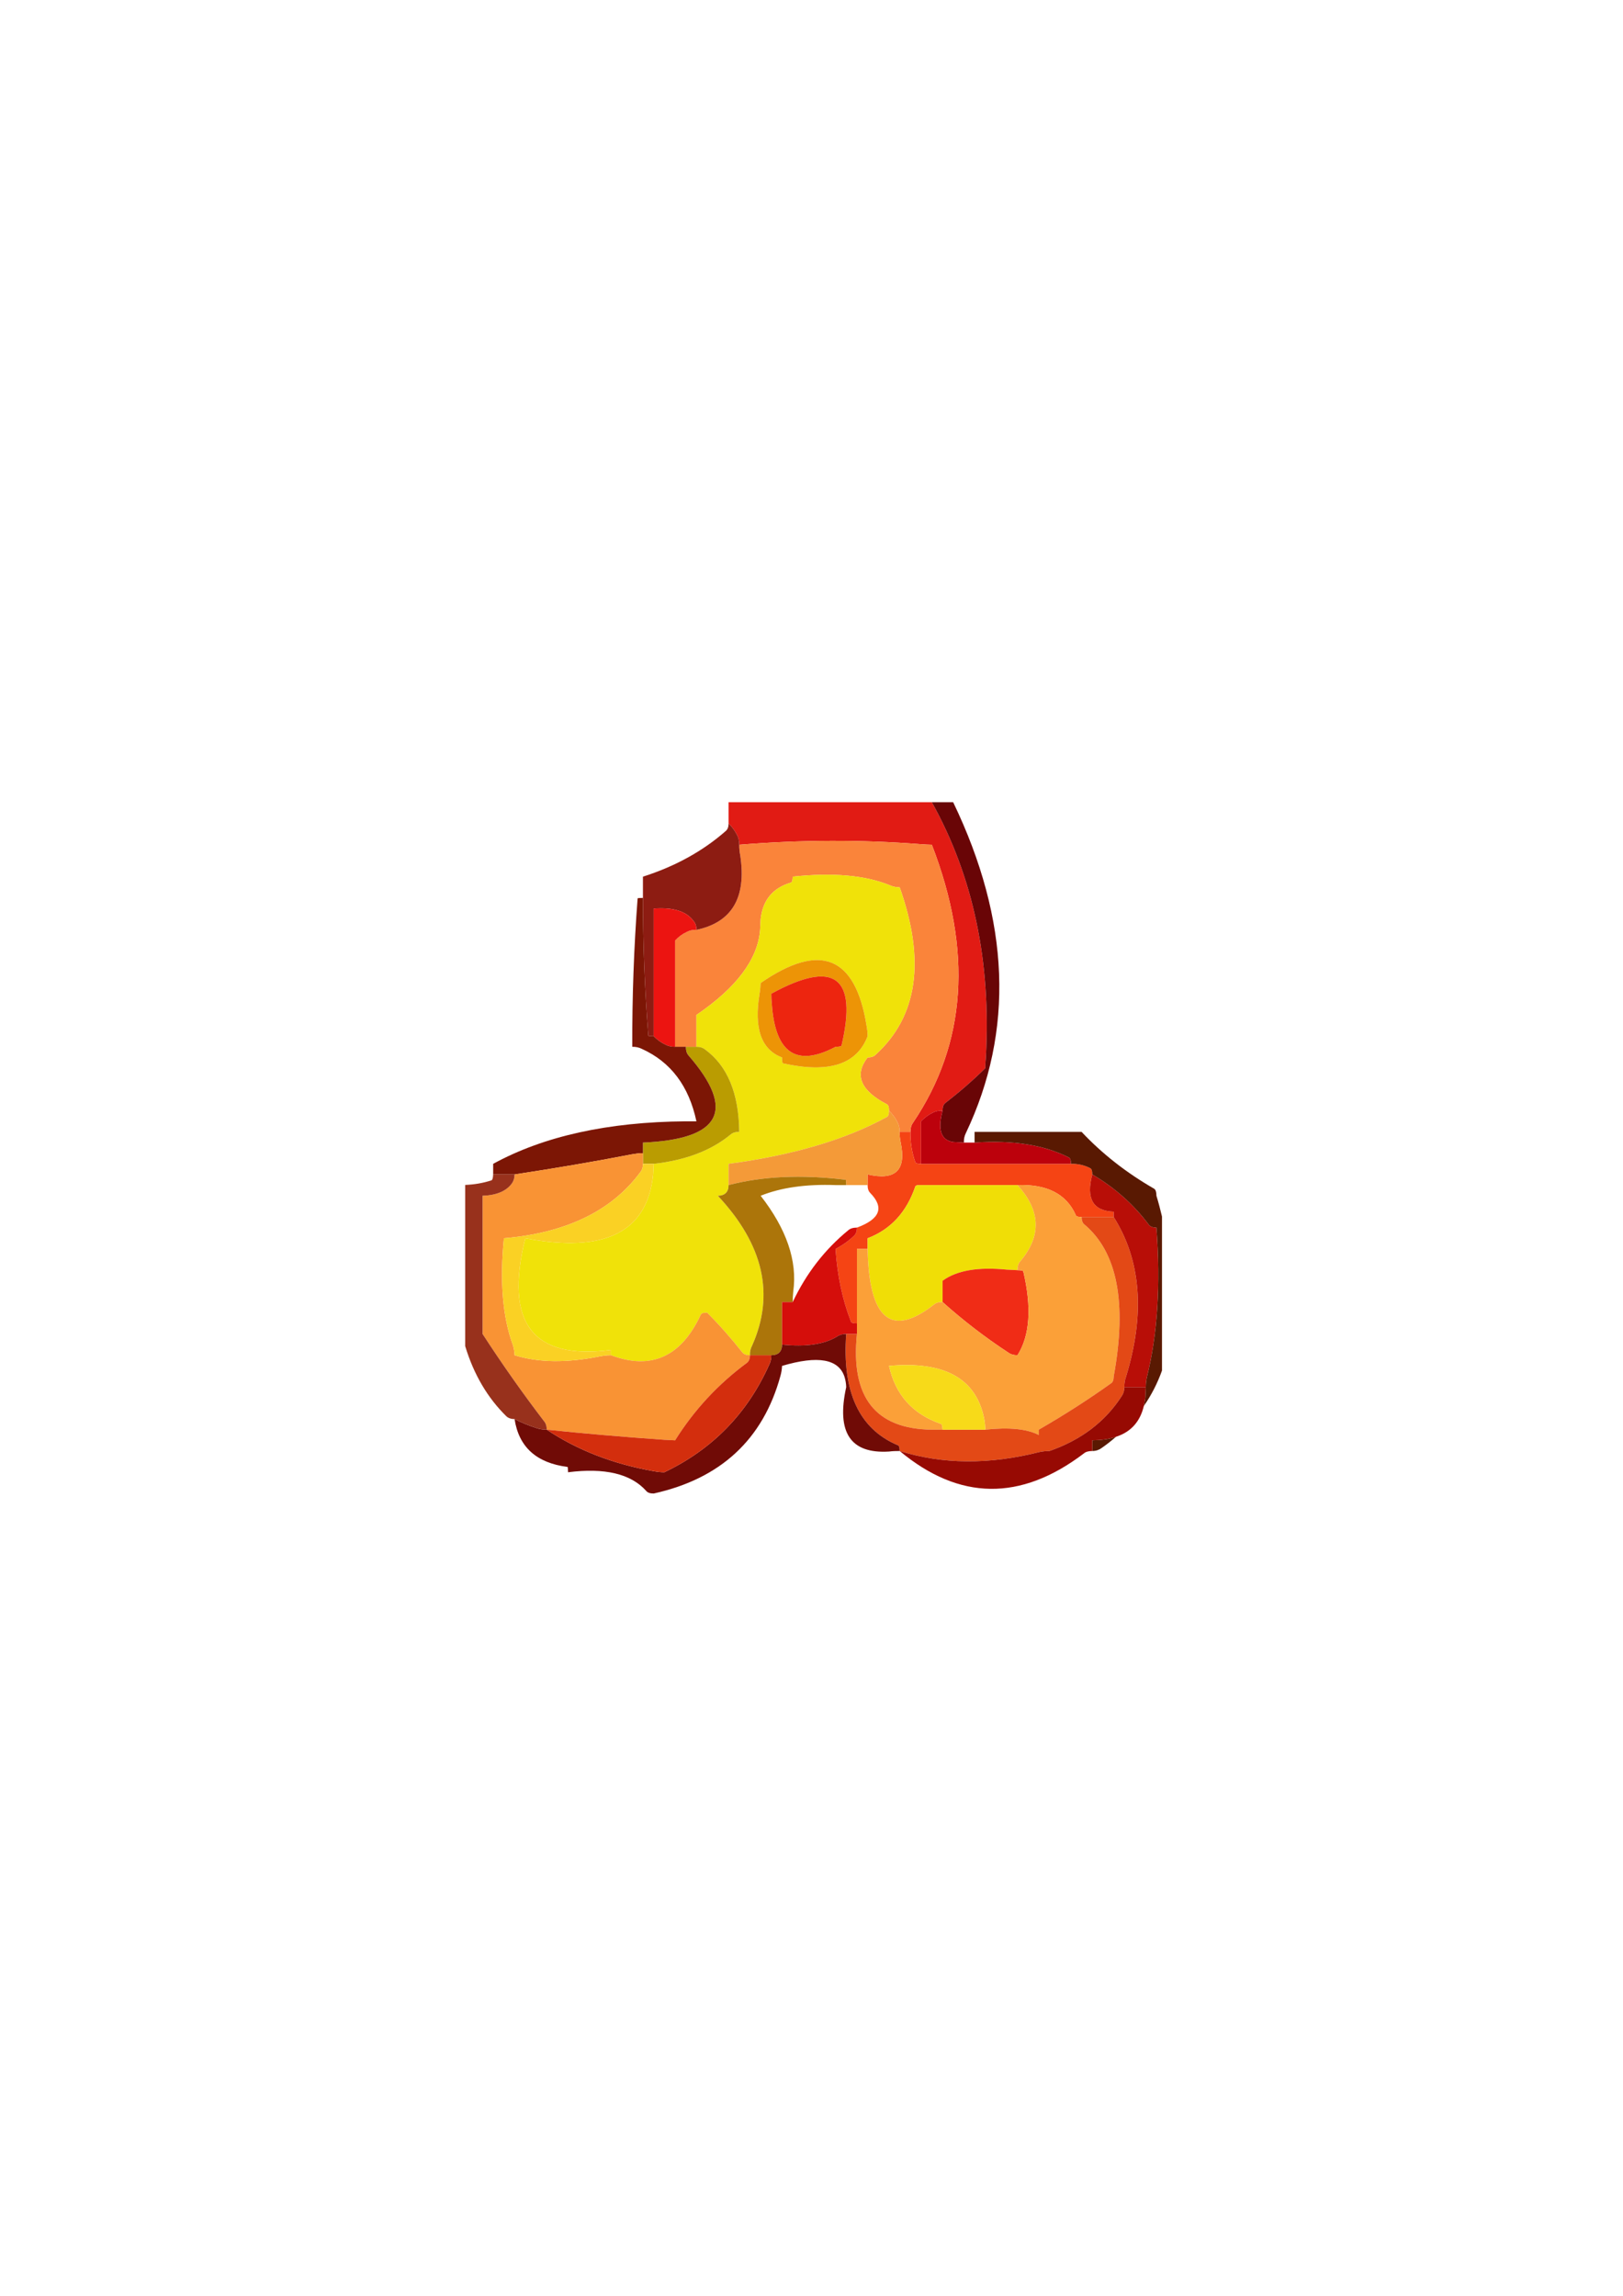 <?xml version="1.0" encoding="UTF-8"?>
<!DOCTYPE svg PUBLIC "-//W3C//DTD SVG 1.1//EN" "http://www.w3.org/Graphics/SVG/1.1/DTD/svg11.dtd"><svg version="1.1" viewBox="0 0 21000 29700" preserveAspectRatio="xMidYMid" fill-rule="evenodd" xmlns="http://www.w3.org/2000/svg" xmlns:xlink="http://www.w3.org/1999/xlink"><g visibility="visible" id="Default"><desc>Master slide</desc><g style="stroke:none;fill:none"><rect x="0" y="0" width="21000" height="29700"/></g></g><g visibility="visible" id="page1"><desc>Slide</desc><g><desc>Graphic</desc><g><g style="stroke:none;fill:rgb(225,27,20)"><path d="M 11918,10921 L 11918,10921 C 11964,10925 12011,10927 12057,10928 12587,12299 12506,13498 11813,14525 11790,14557 11780,14596 11780,14643 11778,14781 11799,14911 11843,15035 11846,15049 11871,15056 11918,15056 11918,15008 11918,14962 11918,14918 11918,14781 11918,14643 11918,14506 11962,14458 12015,14421 12069,14394 12106,14375 12147,14366 12196,14368 12196,14322 12206,14290 12229,14271 12414,14128 12587,13978 12749,13818 12749,13772 12751,13726 12756,13680 12825,12437 12591,11336 12057,10378 12011,10378 11964,10378 11918,10378 11088,10378 10257,10378 9427,10378 9427,10424 9427,10470 9427,10516 9427,10560 9427,10606 9427,10653 9473,10697 9510,10749 9537,10803 9557,10840 9565,10881 9565,10928 10362,10863 11146,10861 11918,10921 Z"/></g><g style="stroke:none;fill:rgb(250,132,58)"><path d="M 12057,10928 L 12057,10928 C 12011,10927 11964,10925 11918,10921 11146,10861 10362,10863 9565,10928 9564,10974 9569,11020 9578,11066 9661,11611 9471,11932 9011,12029 8964,12027 8923,12036 8886,12056 8830,12082 8779,12119 8735,12167 8735,12578 8735,12990 8735,13405 8735,13451 8735,13497 8735,13542 8781,13542 8827,13542 8874,13542 8918,13542 8964,13542 9011,13542 9011,13497 9011,13451 9011,13405 9011,13313 9011,13221 9011,13130 9532,12775 9806,12408 9835,12029 9838,11983 9840,11937 9842,11891 9869,11643 10000,11486 10236,11417 10249,11412 10256,11387 10257,11341 10774,11286 11191,11322 11510,11451 11551,11470 11595,11479 11641,11479 11977,12428 11874,13149 11329,13645 11306,13668 11272,13680 11226,13680 11051,13904 11132,14107 11474,14285 11494,14294 11503,14320 11503,14368 L 11503,14368 C 11549,14414 11587,14465 11613,14520 11632,14557 11641,14597 11641,14643 11686,14643 11732,14643 11780,14643 11780,14596 11790,14557 11813,14525 12506,13498 12587,12299 12057,10928 Z"/></g><g style="stroke:none;fill:rgb(105,5,6)"><path d="M 12333,10378 L 12333,10378 C 12286,10378 12240,10378 12196,10378 12149,10378 12103,10378 12057,10378 12591,11336 12825,12437 12756,13680 12751,13726 12749,13772 12749,13818 12587,13978 12414,14128 12229,14271 12206,14290 12196,14322 12196,14368 12129,14615 12176,14751 12333,14774 12378,14777 12424,14779 12472,14781 12470,14735 12479,14694 12498,14657 13125,13336 13070,11909 12333,10378 Z"/></g><g style="stroke:none;fill:rgb(245,68,20)"><path d="M 13857,15056 L 13857,15056 C 13810,15056 13764,15056 13718,15056 13116,15056 12517,15056 11918,15056 11871,15056 11846,15049 11843,15035 11799,14911 11778,14781 11780,14643 11732,14643 11686,14643 11641,14643 11639,14689 11645,14735 11654,14781 11729,15139 11587,15276 11226,15193 11226,15239 11226,15285 11226,15331 11226,15377 11237,15410 11260,15433 11444,15622 11388,15770 11088,15881 11088,15927 11076,15961 11053,15984 10983,16052 10902,16109 10811,16157 10834,16500 10900,16814 11011,17098 11015,17113 11040,17120 11088,17120 11088,17074 11088,17028 11088,16982 11088,16707 11088,16432 11088,16157 11132,16157 11178,16157 11226,16157 11226,16109 11226,16063 11226,16019 11527,15904 11730,15680 11843,15350 11846,15336 11871,15329 11918,15331 12287,15331 12656,15331 13026,15331 13072,15331 13118,15331 13165,15331 L 13165,15331 C 13546,15317 13797,15446 13918,15716 13922,15735 13946,15744 13995,15744 14087,15744 14180,15744 14271,15744 14318,15744 14364,15744 14410,15744 L 14410,15675 14410,15675 C 14142,15666 14050,15506 14133,15193 14133,15146 14124,15119 14104,15111 14032,15074 13948,15054 13857,15056 Z"/></g><g style="stroke:none;fill:rgb(188,1,12)"><path d="M 13718,15056 L 13718,15056 C 13764,15056 13810,15056 13857,15056 13857,15008 13848,14982 13828,14973 13511,14812 13104,14747 12610,14781 12564,14781 12519,14781 12472,14781 12424,14779 12378,14777 12333,14774 12176,14751 12129,14615 12196,14368 12147,14366 12106,14375 12069,14394 12015,14421 11962,14458 11918,14506 11918,14643 11918,14781 11918,14918 11918,14962 11918,15008 11918,15056 12517,15056 13116,15056 13718,15056 Z"/></g><g style="stroke:none;fill:rgb(240,222,6)"><path d="M 11918,15331 L 11918,15331 C 11871,15329 11846,15336 11843,15350 11730,15680 11527,15904 11226,16019 11226,16063 11226,16109 11226,16157 11244,17068 11530,17310 12083,16878 12110,16855 12147,16843 12196,16844 12196,16799 12196,16753 12196,16707 12196,16659 12196,16613 12196,16569 12378,16435 12654,16388 13026,16425 13072,16428 13118,16430 13165,16432 13165,16384 13175,16347 13198,16321 13480,15991 13467,15661 13165,15331 13118,15331 13072,15331 13026,15331 12656,15331 12287,15331 11918,15331 Z"/></g><g style="stroke:none;fill:rgb(240,44,22)"><path d="M 13026,16425 L 13026,16425 C 12654,16388 12378,16435 12196,16569 12196,16613 12196,16659 12196,16707 12196,16753 12196,16799 12196,16844 12463,17083 12745,17300 13045,17497 13077,17520 13116,17532 13165,17532 13325,17280 13351,16917 13240,16446 13235,16437 13210,16432 13165,16432 13118,16430 13072,16428 13026,16425 Z"/></g><g style="stroke:none;fill:rgb(251,160,56)"><path d="M 12196,16844 L 12196,16844 C 12147,16843 12110,16855 12083,16878 11530,17310 11244,17068 11226,16157 11178,16157 11132,16157 11088,16157 11088,16432 11088,16707 11088,16982 11088,17028 11088,17074 11088,17120 11088,17164 11088,17210 11088,17257 11004,18074 11327,18487 12057,18495 12103,18495 12149,18495 12196,18495 12194,18448 12187,18423 12174,18420 11810,18294 11587,18046 11503,17670 12222,17605 12633,17834 12735,18358 12744,18404 12747,18450 12749,18495 13058,18462 13288,18485 13441,18564 L 13441,18495 13441,18495 C 13762,18310 14074,18111 14375,17896 14398,17882 14410,17852 14410,17808 14585,16853 14457,16197 14029,15839 14006,15820 13995,15788 13995,15744 13946,15744 13922,15735 13918,15716 13797,15446 13546,15317 13165,15331 13467,15661 13480,15991 13198,16321 13175,16347 13165,16384 13165,16432 13210,16432 13235,16437 13240,16446 13351,16917 13325,17280 13165,17532 13116,17532 13077,17520 13045,17497 12745,17300 12463,17083 12196,16844 Z"/></g><g style="stroke:none;fill:rgb(227,73,22)"><path d="M 13995,15744 L 13995,15744 C 13995,15788 14006,15820 14029,15839 14457,16197 14585,16853 14410,17808 14410,17852 14398,17882 14375,17896 14074,18111 13762,18310 13441,18495 L 13441,18564 13441,18564 C 13288,18485 13058,18462 12749,18495 12703,18495 12656,18495 12610,18495 12472,18495 12333,18495 12196,18495 12149,18495 12103,18495 12057,18495 11327,18487 11004,18074 11088,17257 11042,17257 10995,17257 10949,17257 10895,18003 11114,18483 11613,18695 11632,18698 11641,18723 11641,18771 12199,18945 12800,18949 13448,18785 13488,18776 13534,18771 13579,18771 13990,18628 14301,18391 14513,18062 14536,18030 14548,17991 14548,17945 14547,17899 14554,17855 14568,17815 14819,16998 14765,16306 14410,15744 14364,15744 14318,15744 14271,15744 14180,15744 14087,15744 13995,15744 Z"/></g><g style="stroke:none;fill:rgb(184,14,7)"><path d="M 14410,15675 L 14410,15744 14410,15744 C 14765,16306 14819,16998 14568,17815 14554,17855 14547,17899 14548,17945 14593,17945 14638,17945 14687,17945 14733,17945 14779,17945 14826,17945 14826,17899 14831,17855 14840,17815 14977,17262 15019,16619 14963,15881 14917,15881 14886,15869 14866,15846 14668,15580 14422,15363 14133,15193 14050,15506 14142,15666 14410,15675 Z"/></g><g style="stroke:none;fill:rgb(240,226,9)"><path d="M 11641,11479 L 11641,11479 C 11595,11479 11551,11470 11510,11451 11191,11322 10774,11286 10257,11341 10256,11387 10249,11412 10236,11417 10000,11486 9869,11643 9842,11891 9840,11937 9838,11983 9835,12029 9806,12408 9532,12775 9011,13130 9011,13221 9011,13313 9011,13405 9011,13451 9011,13497 9011,13542 9056,13541 9093,13553 9122,13576 9411,13786 9560,14142 9565,14643 9517,14641 9480,14654 9453,14677 9204,14883 8872,15010 8458,15056 8456,15102 8454,15148 8451,15193 8377,15940 7824,16215 6797,16019 6523,17114 6893,17596 7905,17464 L 7905,17532 7905,17532 C 8424,17728 8813,17554 9067,17008 9076,16989 9102,16980 9150,16982 9311,17143 9462,17314 9606,17497 9625,17520 9657,17532 9704,17532 9702,17486 9711,17446 9731,17409 10027,16747 9880,16102 9288,15469 9334,15469 9369,15456 9392,15433 9415,15410 9427,15377 9427,15331 9427,15285 9427,15239 9427,15193 9427,15148 9427,15102 9427,15056 10257,14945 10940,14744 11474,14451 11494,14442 11503,14414 11503,14368 11503,14320 11494,14294 11474,14285 11132,14107 11051,13904 11226,13680 11272,13680 11306,13668 11329,13645 11874,13149 11977,12428 11641,11479 Z M 9828,12855 L 9828,12855 C 9836,12807 9840,12761 9842,12717 10612,12184 11068,12368 11212,13267 11221,13311 11225,13357 11226,13405 11086,13772 10723,13888 10131,13756 10122,13751 10117,13726 10119,13680 9850,13580 9753,13304 9828,12855 Z"/></g><g style="stroke:none;fill:rgb(237,148,6)"><path d="M 9842,12717 L 9842,12717 C 9840,12761 9836,12807 9828,12855 9753,13304 9850,13580 10119,13680 10117,13726 10122,13751 10131,13756 10723,13888 11086,13772 11226,13405 11225,13357 11221,13311 11212,13267 11068,12368 10612,12184 9842,12717 Z M 9987,12992 L 9987,12992 C 9982,12946 9980,12900 9980,12855 10797,12408 11098,12634 10888,13528 10882,13537 10858,13541 10811,13542 10307,13809 10032,13625 9987,12992 Z"/></g><g style="stroke:none;fill:rgb(237,37,15)"><path d="M 9980,12855 L 9980,12855 C 9980,12900 9982,12946 9987,12992 10032,13625 10307,13809 10811,13542 10858,13541 10882,13537 10888,13528 11098,12634 10797,12408 9980,12855 Z"/></g><g style="stroke:none;fill:rgb(141,28,18)"><path d="M 9427,10653 L 9427,10653 C 9427,10697 9415,10729 9392,10749 9095,11010 8739,11207 8319,11341 8319,11387 8319,11433 8319,11479 8319,11525 8319,11570 8319,11616 8319,12211 8342,12805 8389,13398 8387,13401 8410,13403 8458,13405 8458,13357 8458,13311 8458,13267 8458,12763 8458,12258 8458,11754 8712,11735 8884,11789 8976,11918 8999,11944 9011,11981 9011,12029 9471,11932 9661,11611 9578,11066 9569,11020 9564,10974 9565,10928 9565,10881 9557,10840 9537,10803 9510,10749 9473,10697 9427,10653 Z"/></g><g style="stroke:none;fill:rgb(236,20,17)"><path d="M 8886,12056 L 8886,12056 C 8923,12036 8964,12027 9011,12029 9011,11981 8999,11944 8976,11918 8884,11789 8712,11735 8458,11754 8458,12258 8458,12763 8458,13267 8458,13311 8458,13357 8458,13405 8502,13451 8554,13488 8609,13514 8646,13534 8686,13542 8735,13542 8735,13497 8735,13451 8735,13405 8735,12990 8735,12578 8735,12167 8779,12119 8830,12082 8886,12056 Z"/></g><g style="stroke:none;fill:rgb(186,156,1)"><path d="M 9011,13542 L 9011,13542 C 8964,13542 8918,13542 8874,13542 8874,13588 8884,13625 8907,13652 9526,14363 9329,14738 8319,14781 8319,14827 8319,14872 8319,14918 8319,14962 8319,15008 8319,15056 8363,15056 8410,15056 8458,15056 8872,15010 9204,14883 9453,14677 9480,14654 9517,14641 9565,14643 9560,14142 9411,13786 9122,13576 9093,13553 9056,13541 9011,13542 Z"/></g><g style="stroke:none;fill:rgb(124,22,5)"><path d="M 8907,13652 L 8907,13652 C 8884,13625 8874,13588 8874,13542 8827,13542 8781,13542 8735,13542 8686,13542 8646,13534 8609,13514 8554,13488 8502,13451 8458,13405 8410,13403 8387,13401 8389,13398 8342,12805 8319,12211 8319,11616 8273,11616 8250,11618 8250,11623 8202,12260 8179,12900 8181,13542 8226,13541 8268,13550 8305,13569 8679,13738 8914,14050 9011,14506 8964,14506 8918,14506 8874,14506 7866,14514 7036,14698 6381,15056 6381,15102 6381,15148 6381,15193 6428,15193 6474,15193 6520,15193 6567,15193 6612,15193 6658,15193 7178,15114 7686,15028 8181,14932 8228,14924 8273,14918 8319,14918 8319,14872 8319,14827 8319,14781 9329,14738 9526,14363 8907,13652 Z"/></g><g style="stroke:none;fill:rgb(249,147,52)"><path d="M 8319,14918 L 8319,14918 C 8273,14918 8228,14924 8181,14932 7686,15028 7178,15114 6658,15193 6658,15239 6646,15278 6623,15310 6550,15410 6423,15463 6244,15469 6244,16017 6244,16568 6244,17120 6244,17164 6244,17210 6244,17257 6497,17647 6762,18023 7038,18384 7062,18411 7074,18448 7074,18495 7553,18545 8061,18589 8596,18626 8642,18629 8688,18631 8735,18633 8983,18238 9294,17903 9668,17628 9691,17608 9704,17576 9704,17532 9657,17532 9625,17520 9606,17497 9462,17314 9311,17143 9150,16982 9102,16980 9076,16989 9067,17008 8813,17554 8424,17728 7905,17532 7856,17532 7810,17538 7766,17546 7336,17633 6967,17629 6658,17532 6657,17486 6649,17442 6637,17402 6504,17044 6465,16582 6520,16019 7327,15950 7915,15664 8284,15165 8307,15139 8319,15102 8319,15056 L 8319,15056 C 8319,15008 8319,14962 8319,14918 Z"/></g><g style="stroke:none;fill:rgb(250,209,36)"><path d="M 8451,15193 L 8451,15193 C 8454,15148 8456,15102 8458,15056 8410,15056 8363,15056 8319,15056 8319,15102 8307,15139 8284,15165 7915,15664 7327,15950 6520,16019 6465,16582 6504,17044 6637,17402 6649,17442 6657,17486 6658,17532 6967,17629 7336,17633 7766,17546 7810,17538 7856,17532 7905,17532 L 7905,17464 7905,17464 C 6893,17596 6523,17114 6797,16019 7824,16215 8377,15940 8451,15193 Z"/></g><g style="stroke:none;fill:rgb(244,154,56)"><path d="M 11503,14368 L 11503,14368 C 11503,14414 11494,14442 11474,14451 10940,14744 10257,14945 9427,15056 9427,15102 9427,15148 9427,15193 9427,15239 9427,15285 9427,15331 9866,15216 10370,15193 10942,15262 10946,15262 10948,15285 10949,15331 10995,15331 11042,15331 11088,15331 11132,15331 11178,15331 11226,15331 11226,15285 11226,15239 11226,15193 11587,15276 11729,15139 11654,14781 11645,14735 11639,14689 11641,14643 11641,14597 11632,14557 11613,14520 11587,14465 11549,14414 11503,14368 Z"/></g><g style="stroke:none;fill:rgb(172,117,10)"><path d="M 10949,15331 L 10949,15331 C 10948,15285 10946,15262 10942,15262 10370,15193 9866,15216 9427,15331 9427,15377 9415,15410 9392,15433 9369,15456 9334,15469 9288,15469 9880,16102 10027,16747 9731,17409 9711,17446 9702,17486 9704,17532 9750,17532 9796,17532 9842,17532 9889,17532 9934,17532 9980,17532 10024,17532 10061,17520 10084,17497 10106,17474 10119,17441 10119,17395 10119,17349 10119,17303 10119,17257 10119,17120 10119,16982 10119,16844 10163,16844 10210,16844 10257,16844 10257,16799 10259,16753 10264,16707 10319,16312 10177,15899 9842,15469 10105,15363 10428,15317 10811,15331 10858,15331 10903,15331 10949,15331 Z"/></g><g style="stroke:none;fill:rgb(213,14,11)"><path d="M 10119,16844 L 10119,16844 C 10119,16982 10119,17120 10119,17257 10119,17303 10119,17349 10119,17395 10428,17427 10665,17391 10830,17291 10863,17268 10902,17257 10949,17257 10995,17257 11042,17257 11088,17257 11088,17210 11088,17164 11088,17120 11040,17120 11015,17113 11011,17098 10900,16814 10834,16500 10811,16157 10902,16109 10983,16052 11053,15984 11076,15961 11088,15927 11088,15881 11040,15881 11002,15892 10976,15915 10672,16164 10433,16472 10257,16844 10210,16844 10163,16844 10119,16844 Z"/></g><g style="stroke:none;fill:rgb(112,11,6)"><path d="M 10949,17257 L 10949,17257 C 10902,17257 10863,17268 10830,17291 10665,17391 10428,17427 10119,17395 10119,17441 10106,17474 10084,17497 10061,17520 10024,17532 9980,17532 9980,17576 9971,17619 9952,17656 9670,18284 9220,18748 8596,19046 8549,19046 8502,19040 8458,19032 7936,18940 7475,18762 7074,18495 7025,18495 6981,18488 6941,18474 6843,18443 6749,18404 6658,18358 6713,18719 6941,18926 7343,18977 7347,18977 7348,19000 7350,19046 7824,18986 8161,19065 8360,19286 8378,19309 8410,19321 8458,19321 9325,19129 9873,18621 10098,17800 10110,17758 10117,17714 10119,17670 10584,17532 10854,17580 10928,17815 10940,17855 10948,17899 10949,17945 10820,18532 11004,18809 11503,18778 11549,18772 11595,18771 11641,18771 11641,18723 11632,18698 11613,18695 11114,18483 10895,18003 10949,17257 Z"/></g><g style="stroke:none;fill:rgb(211,46,13)"><path d="M 9952,17656 L 9952,17656 C 9971,17619 9980,17576 9980,17532 9934,17532 9889,17532 9842,17532 9796,17532 9750,17532 9704,17532 9704,17576 9691,17608 9668,17628 9294,17903 8983,18238 8735,18633 8688,18631 8642,18629 8596,18626 8061,18589 7553,18545 7074,18495 7475,18762 7936,18940 8458,19032 8502,19040 8549,19046 8596,19046 9220,18748 9670,18284 9952,17656 Z"/></g><g style="stroke:none;fill:rgb(89,25,2)"><path d="M 14250,18735 L 14250,18735 C 14318,18688 14382,18638 14440,18587 14353,18617 14250,18631 14133,18633 14133,18679 14133,18725 14133,18771 14180,18771 14218,18758 14250,18735 Z"/></g><g style="stroke:none;fill:rgb(247,218,25)"><path d="M 12196,18495 L 12196,18495 C 12333,18495 12472,18495 12610,18495 12656,18495 12703,18495 12749,18495 12747,18450 12744,18404 12735,18358 12633,17834 12222,17605 11503,17670 11587,18046 11810,18294 12174,18420 12187,18423 12194,18448 12196,18495 Z"/></g><g style="stroke:none;fill:rgb(152,49,28)"><path d="M 6360,15269 L 6360,15269 C 6252,15305 6138,15324 6019,15329 L 6019,17414 6019,17414 C 6131,17783 6309,18084 6553,18323 6577,18345 6612,18358 6658,18358 6749,18404 6843,18443 6941,18474 6981,18488 7025,18495 7074,18495 7074,18448 7062,18411 7038,18384 6762,18023 6497,17647 6244,17257 6244,17210 6244,17164 6244,17120 6244,16568 6244,16017 6244,15469 6423,15463 6550,15410 6623,15310 6646,15278 6658,15239 6658,15193 6612,15193 6567,15193 6520,15193 6474,15193 6428,15193 6381,15193 6379,15239 6372,15264 6360,15269 Z"/></g><g style="stroke:none;fill:rgb(151,10,3)"><path d="M 14800,18189 L 14800,18189 C 14807,18155 14813,18120 14819,18083 14822,18037 14824,17991 14826,17945 14779,17945 14733,17945 14687,17945 14638,17945 14593,17945 14548,17945 14548,17991 14536,18030 14513,18062 14301,18391 13990,18628 13579,18771 13534,18771 13488,18776 13448,18785 12800,18949 12199,18945 11641,18771 12412,19413 13205,19423 14022,18804 14048,18781 14085,18771 14133,18771 14133,18725 14133,18679 14133,18633 14250,18631 14353,18617 14440,18587 14633,18525 14752,18391 14800,18189 Z"/></g><g style="stroke:none;fill:rgb(89,25,2)"><path d="M 13828,14973 L 13828,14973 C 13848,14982 13857,15008 13857,15056 13948,15054 14032,15074 14104,15111 14124,15119 14133,15146 14133,15193 14422,15363 14668,15580 14866,15846 14886,15869 14917,15881 14963,15881 15019,16619 14977,17262 14840,17815 14831,17855 14826,17899 14826,17945 14824,17991 14822,18037 14819,18083 14813,18120 14807,18155 14800,18189 14898,18047 14977,17894 15035,17730 L 15035,15738 15035,15738 C 15014,15650 14991,15560 14963,15469 14963,15423 14954,15393 14935,15379 14575,15172 14262,14927 13995,14643 13946,14643 13901,14643 13857,14643 13441,14643 13026,14643 12610,14643 12610,14689 12610,14735 12610,14781 13104,14747 13511,14812 13828,14973 Z"/></g></g></g></g></svg>